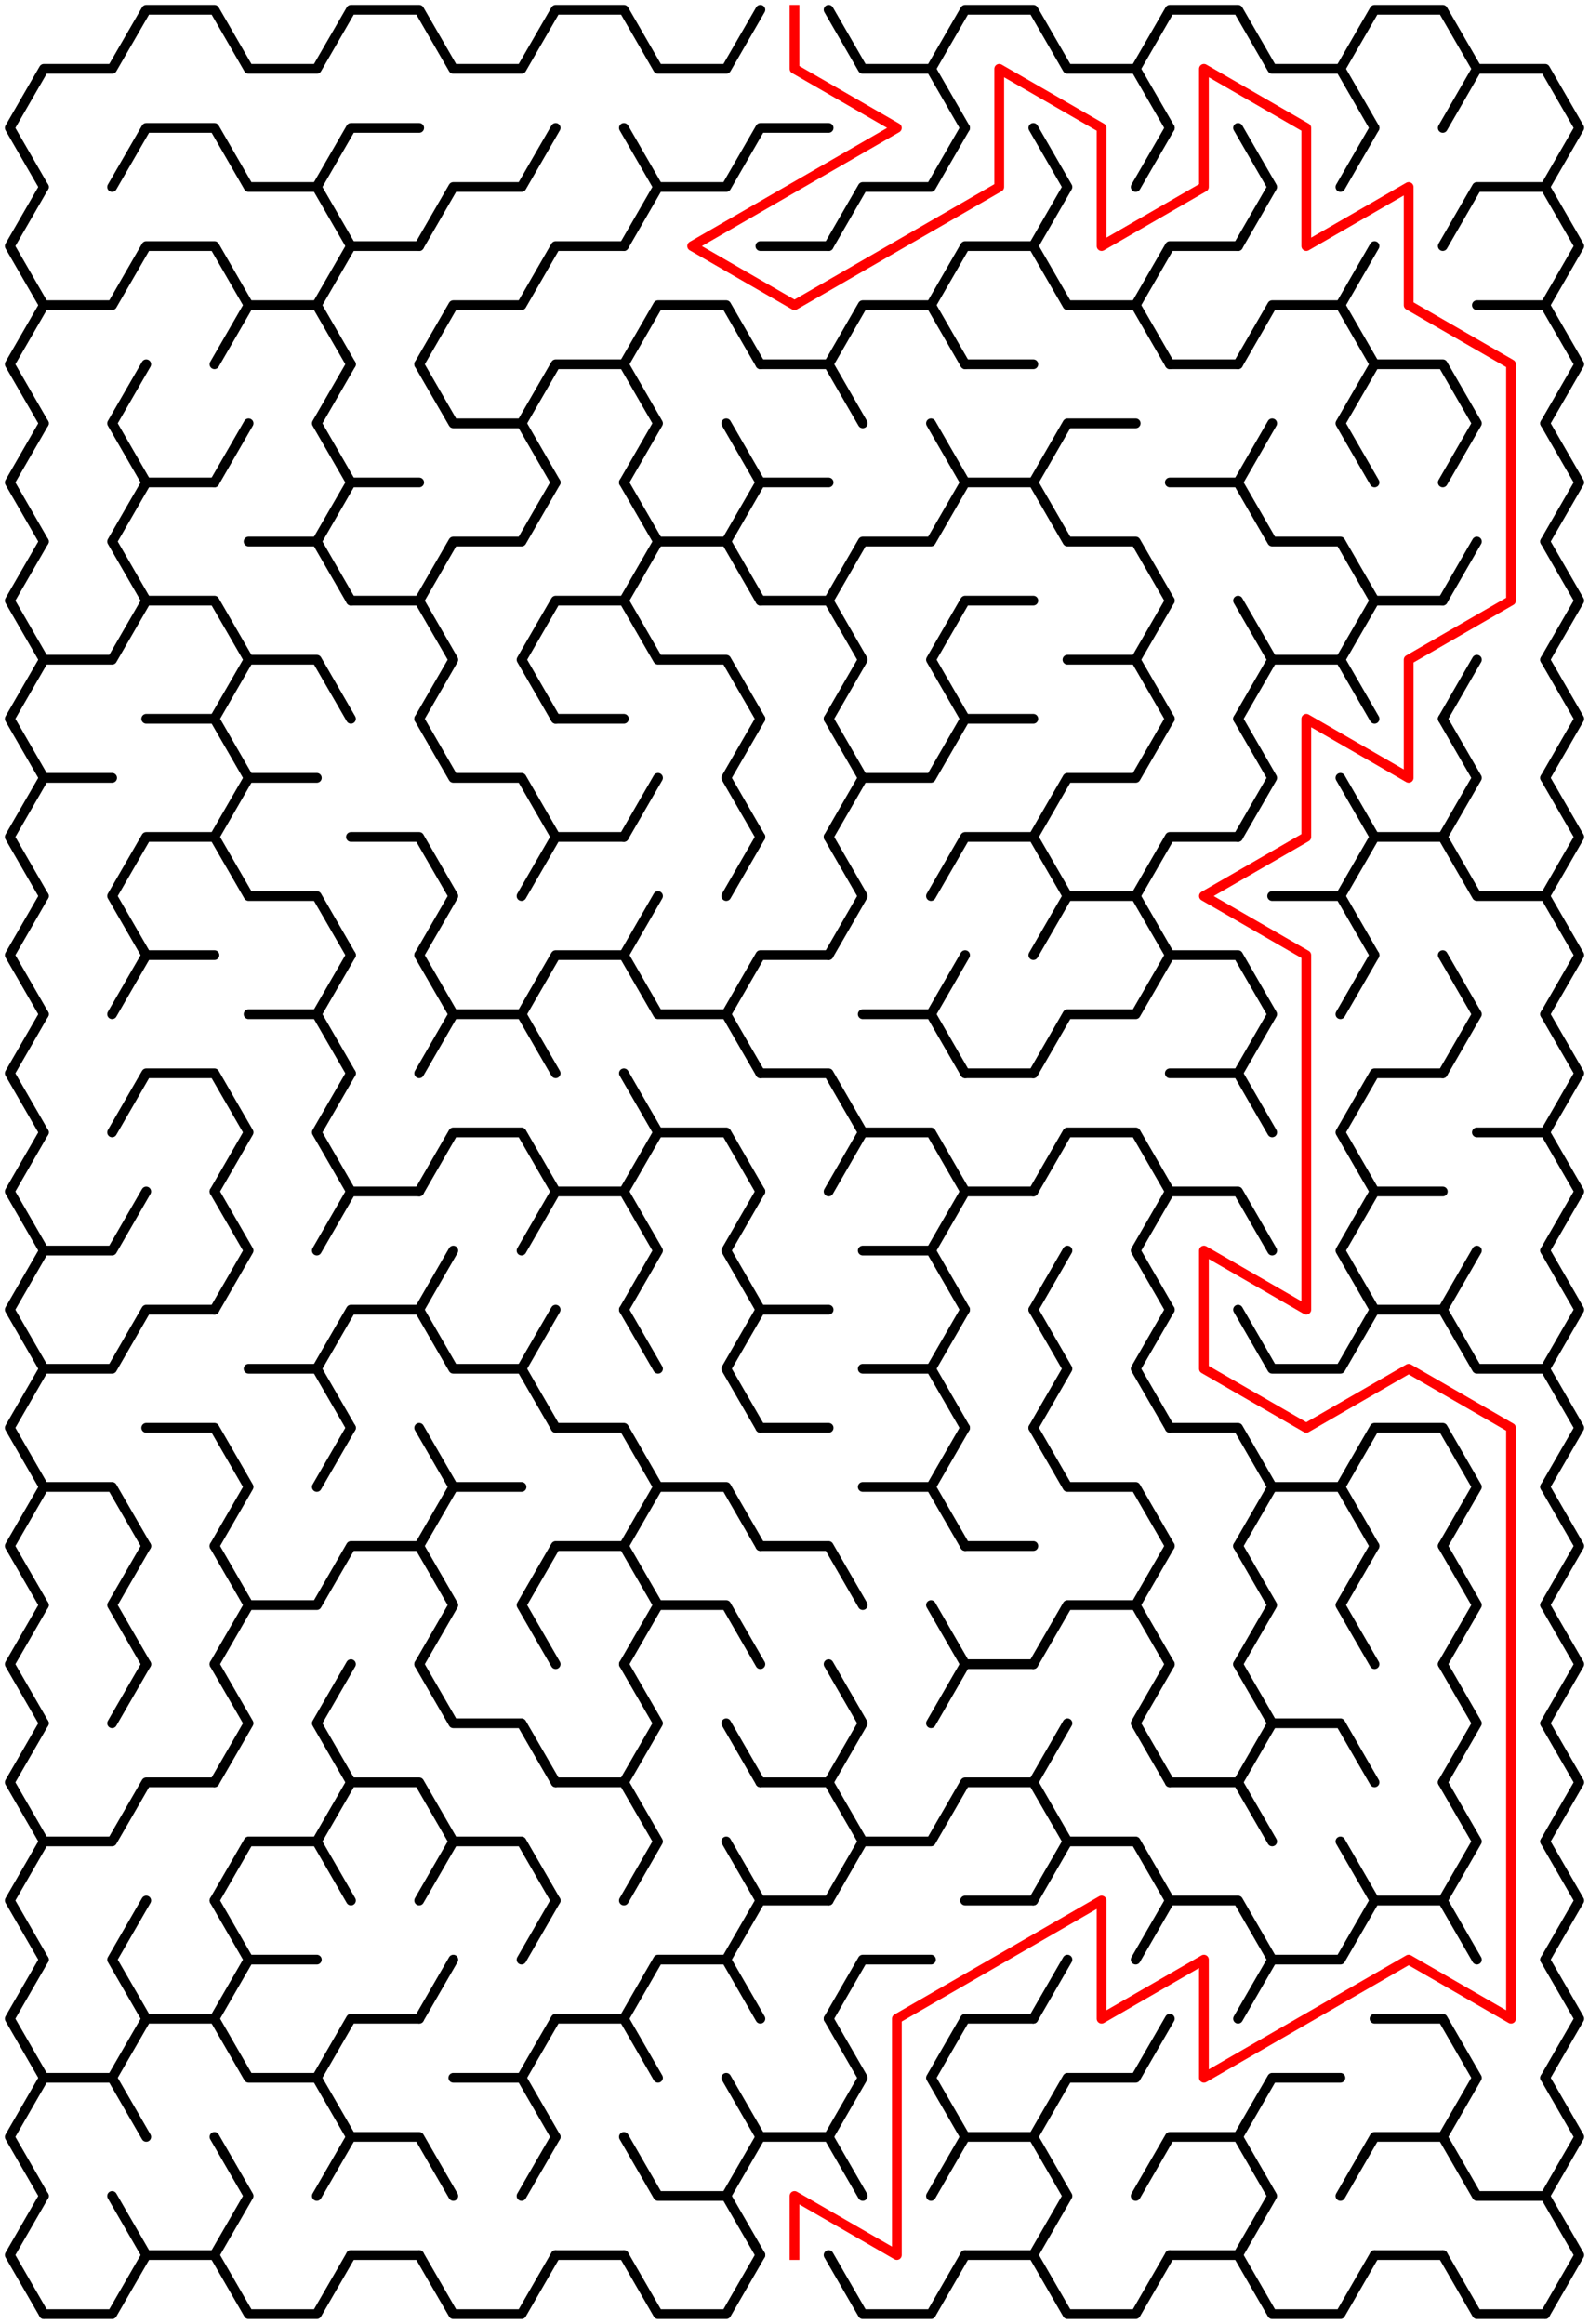 ﻿<?xml version="1.0" encoding="utf-8" standalone="no"?>
<!DOCTYPE svg PUBLIC "-//W3C//DTD SVG 1.1//EN" "http://www.w3.org/Graphics/SVG/1.1/DTD/svg11.dtd">
<svg width="326" height="476.85" version="1.1" xmlns="http://www.w3.org/2000/svg">
  <title>15 by 19 sigma maze</title>
  <g fill="none" stroke="#000000" stroke-width="2" stroke-linecap="round" stroke-linejoin="round">
    <polyline points="9,38.373 2,26.249 9,14.124 23,14.124 30,2 44,2 51,14.124 65,14.124 72,2 86,2 93,14.124 107,14.124 114,2 128,2 135,14.124 149,14.124 156,2" />
    <polyline points="170,2 177,14.124 191,14.124 198,26.249" />
    <polyline points="191,14.124 198,2 212,2 219,14.124 233,14.124 240,26.249" />
    <polyline points="233,14.124 240,2 254,2 261,14.124 275,14.124 282,26.249" />
    <polyline points="275,14.124 282,2 296,2 303,14.124 296,26.249" />
    <polyline points="303,14.124 317,14.124 324,26.249 317,38.373" />
    <polyline points="9,62.622 2,50.497 9,38.373" />
    <polyline points="23,38.373 30,26.249 44,26.249 51,38.373 65,38.373 72,50.497" />
    <polyline points="65,38.373 72,26.249 86,26.249" />
    <polyline points="86,50.497 93,38.373 107,38.373 114,26.249" />
    <polyline points="128,26.249 135,38.373 128,50.497" />
    <polyline points="135,38.373 149,38.373 156,26.249 170,26.249" />
    <polyline points="170,50.497 177,38.373 191,38.373 198,26.249" />
    <polyline points="212,26.249 219,38.373 212,50.497" />
    <line x1="233" y1="38.373" x2="240" y2="26.249" />
    <polyline points="254,26.249 261,38.373 254,50.497" />
    <line x1="275" y1="38.373" x2="282" y2="26.249" />
    <polyline points="296,50.497 303,38.373 317,38.373 324,50.497 317,62.622" />
    <polyline points="9,86.87 2,74.746 9,62.622 23,62.622 30,50.497 44,50.497 51,62.622 44,74.746" />
    <polyline points="51,62.622 65,62.622 72,74.746" />
    <polyline points="65,62.622 72,50.497 86,50.497" />
    <polyline points="86,74.746 93,62.622 107,62.622 114,50.497 128,50.497" />
    <polyline points="128,74.746 135,62.622 149,62.622 156,74.746" />
    <line x1="156" y1="50.497" x2="170" y2="50.497" />
    <polyline points="170,74.746 177,62.622 191,62.622 198,74.746" />
    <polyline points="191,62.622 198,50.497 212,50.497 219,62.622 233,62.622 240,74.746" />
    <polyline points="233,62.622 240,50.497 254,50.497" />
    <polyline points="254,74.746 261,62.622 275,62.622 282,74.746" />
    <line x1="275" y1="62.622" x2="282" y2="50.497" />
    <polyline points="303,62.622 317,62.622 324,74.746 317,86.87" />
    <polyline points="9,111.119 2,98.995 9,86.87" />
    <polyline points="30,98.995 23,86.87 30,74.746" />
    <line x1="44" y1="98.995" x2="51" y2="86.87" />
    <polyline points="72,98.995 65,86.87 72,74.746" />
    <polyline points="86,74.746 93,86.87 107,86.87 114,98.995" />
    <polyline points="107,86.87 114,74.746 128,74.746 135,86.87 128,98.995" />
    <line x1="149" y1="86.87" x2="156" y2="98.995" />
    <polyline points="156,74.746 170,74.746 177,86.87" />
    <line x1="191" y1="86.87" x2="198" y2="98.995" />
    <line x1="198" y1="74.746" x2="212" y2="74.746" />
    <polyline points="212,98.995 219,86.87 233,86.87" />
    <line x1="240" y1="74.746" x2="254" y2="74.746" />
    <line x1="254" y1="98.995" x2="261" y2="86.87" />
    <polyline points="282,98.995 275,86.87 282,74.746 296,74.746 303,86.87 296,98.995" />
    <polyline points="317,86.87 324,98.995 317,111.119" />
    <polyline points="9,135.368 2,123.244 9,111.119" />
    <polyline points="30,123.244 23,111.119 30,98.995 44,98.995" />
    <polyline points="51,111.119 65,111.119 72,123.244" />
    <polyline points="65,111.119 72,98.995 86,98.995" />
    <polyline points="86,123.244 93,111.119 107,111.119 114,98.995" />
    <polyline points="128,98.995 135,111.119 128,123.244" />
    <polyline points="135,111.119 149,111.119 156,123.244" />
    <polyline points="149,111.119 156,98.995 170,98.995" />
    <polyline points="170,123.244 177,111.119 191,111.119 198,98.995 212,98.995 219,111.119 233,111.119 240,123.244" />
    <polyline points="240,98.995 254,98.995 261,111.119 275,111.119 282,123.244" />
    <line x1="296" y1="123.244" x2="303" y2="111.119" />
    <polyline points="317,111.119 324,123.244 317,135.368" />
    <polyline points="9,159.617 2,147.492 9,135.368 23,135.368 30,123.244 44,123.244 51,135.368 44,147.492" />
    <polyline points="51,135.368 65,135.368 72,147.492" />
    <polyline points="72,123.244 86,123.244 93,135.368 86,147.492" />
    <polyline points="114,147.492 107,135.368 114,123.244 128,123.244 135,135.368 149,135.368 156,147.492" />
    <polyline points="156,123.244 170,123.244 177,135.368 170,147.492" />
    <polyline points="198,147.492 191,135.368 198,123.244 212,123.244" />
    <polyline points="219,135.368 233,135.368 240,147.492" />
    <line x1="233" y1="135.368" x2="240" y2="123.244" />
    <polyline points="254,123.244 261,135.368 254,147.492" />
    <polyline points="261,135.368 275,135.368 282,147.492" />
    <polyline points="275,135.368 282,123.244 296,123.244" />
    <line x1="296" y1="147.492" x2="303" y2="135.368" />
    <polyline points="317,135.368 324,147.492 317,159.617" />
    <polyline points="9,183.865 2,171.741 9,159.617 23,159.617" />
    <polyline points="30,147.492 44,147.492 51,159.617 44,171.741" />
    <line x1="51" y1="159.617" x2="65" y2="159.617" />
    <polyline points="86,147.492 93,159.617 107,159.617 114,171.741" />
    <line x1="114" y1="147.492" x2="128" y2="147.492" />
    <line x1="128" y1="171.741" x2="135" y2="159.617" />
    <polyline points="156,171.741 149,159.617 156,147.492" />
    <polyline points="170,147.492 177,159.617 170,171.741" />
    <polyline points="177,159.617 191,159.617 198,147.492 212,147.492" />
    <polyline points="212,171.741 219,159.617 233,159.617 240,147.492" />
    <polyline points="254,147.492 261,159.617 254,171.741" />
    <line x1="275" y1="159.617" x2="282" y2="171.741" />
    <polyline points="296,147.492 303,159.617 296,171.741" />
    <polyline points="317,159.617 324,171.741 317,183.865" />
    <polyline points="9,208.114 2,195.99 9,183.865" />
    <polyline points="30,195.99 23,183.865 30,171.741 44,171.741 51,183.865 65,183.865 72,195.99" />
    <polyline points="72,171.741 86,171.741 93,183.865 86,195.99" />
    <polyline points="107,183.865 114,171.741 128,171.741" />
    <line x1="128" y1="195.99" x2="135" y2="183.865" />
    <line x1="149" y1="183.865" x2="156" y2="171.741" />
    <polyline points="170,171.741 177,183.865 170,195.99" />
    <polyline points="191,183.865 198,171.741 212,171.741 219,183.865 212,195.99" />
    <polyline points="219,183.865 233,183.865 240,195.99" />
    <polyline points="233,183.865 240,171.741 254,171.741" />
    <polyline points="261,183.865 275,183.865 282,195.99" />
    <polyline points="275,183.865 282,171.741 296,171.741 303,183.865 317,183.865 324,195.99 317,208.114" />
    <polyline points="9,232.363 2,220.238 9,208.114" />
    <polyline points="23,208.114 30,195.99 44,195.99" />
    <polyline points="51,208.114 65,208.114 72,220.238" />
    <line x1="65" y1="208.114" x2="72" y2="195.99" />
    <polyline points="86,195.99 93,208.114 86,220.238" />
    <polyline points="93,208.114 107,208.114 114,220.238" />
    <polyline points="107,208.114 114,195.99 128,195.99 135,208.114 149,208.114 156,220.238" />
    <polyline points="149,208.114 156,195.99 170,195.99" />
    <polyline points="177,208.114 191,208.114 198,220.238" />
    <line x1="191" y1="208.114" x2="198" y2="195.99" />
    <polyline points="212,220.238 219,208.114 233,208.114 240,195.99 254,195.99 261,208.114 254,220.238" />
    <line x1="275" y1="208.114" x2="282" y2="195.99" />
    <polyline points="296,195.99 303,208.114 296,220.238" />
    <polyline points="317,208.114 324,220.238 317,232.363" />
    <polyline points="9,256.611 2,244.487 9,232.363" />
    <polyline points="23,232.363 30,220.238 44,220.238 51,232.363 44,244.487" />
    <polyline points="72,244.487 65,232.363 72,220.238" />
    <polyline points="86,244.487 93,232.363 107,232.363 114,244.487" />
    <polyline points="128,220.238 135,232.363 128,244.487" />
    <polyline points="135,232.363 149,232.363 156,244.487" />
    <polyline points="156,220.238 170,220.238 177,232.363 170,244.487" />
    <polyline points="177,232.363 191,232.363 198,244.487" />
    <line x1="198" y1="220.238" x2="212" y2="220.238" />
    <polyline points="212,244.487 219,232.363 233,232.363 240,244.487" />
    <polyline points="240,220.238 254,220.238 261,232.363" />
    <polyline points="282,244.487 275,232.363 282,220.238 296,220.238" />
    <polyline points="303,232.363 317,232.363 324,244.487 317,256.611" />
    <polyline points="9,280.86 2,268.736 9,256.611 23,256.611 30,244.487" />
    <polyline points="44,244.487 51,256.611 44,268.736" />
    <polyline points="65,256.611 72,244.487 86,244.487" />
    <line x1="86" y1="268.736" x2="93" y2="256.611" />
    <polyline points="107,256.611 114,244.487 128,244.487 135,256.611 128,268.736" />
    <polyline points="156,268.736 149,256.611 156,244.487" />
    <polyline points="177,256.611 191,256.611 198,268.736" />
    <polyline points="191,256.611 198,244.487 212,244.487" />
    <line x1="212" y1="268.736" x2="219" y2="256.611" />
    <polyline points="240,268.736 233,256.611 240,244.487 254,244.487 261,256.611" />
    <polyline points="282,268.736 275,256.611 282,244.487 296,244.487" />
    <line x1="296" y1="268.736" x2="303" y2="256.611" />
    <polyline points="317,256.611 324,268.736 317,280.86" />
    <polyline points="9,305.109 2,292.985 9,280.86 23,280.86 30,268.736 44,268.736" />
    <polyline points="51,280.86 65,280.86 72,292.985" />
    <polyline points="65,280.86 72,268.736 86,268.736 93,280.86 107,280.86 114,292.985" />
    <line x1="107" y1="280.86" x2="114" y2="268.736" />
    <line x1="128" y1="268.736" x2="135" y2="280.86" />
    <polyline points="156,292.985 149,280.86 156,268.736 170,268.736" />
    <polyline points="177,280.86 191,280.86 198,292.985" />
    <line x1="191" y1="280.86" x2="198" y2="268.736" />
    <polyline points="212,268.736 219,280.86 212,292.985" />
    <polyline points="240,292.985 233,280.86 240,268.736" />
    <polyline points="254,268.736 261,280.86 275,280.86 282,268.736 296,268.736 303,280.86 317,280.86 324,292.985 317,305.109" />
    <polyline points="9,329.358 2,317.233 9,305.109 23,305.109 30,317.233" />
    <polyline points="30,292.985 44,292.985 51,305.109 44,317.233" />
    <line x1="65" y1="305.109" x2="72" y2="292.985" />
    <polyline points="86,292.985 93,305.109 86,317.233" />
    <line x1="93" y1="305.109" x2="107" y2="305.109" />
    <polyline points="114,292.985 128,292.985 135,305.109 128,317.233" />
    <polyline points="135,305.109 149,305.109 156,317.233" />
    <line x1="156" y1="292.985" x2="170" y2="292.985" />
    <polyline points="177,305.109 191,305.109 198,317.233" />
    <line x1="191" y1="305.109" x2="198" y2="292.985" />
    <polyline points="212,292.985 219,305.109 233,305.109 240,317.233" />
    <polyline points="240,292.985 254,292.985 261,305.109 254,317.233" />
    <polyline points="261,305.109 275,305.109 282,317.233" />
    <polyline points="275,305.109 282,292.985 296,292.985 303,305.109 296,317.233" />
    <polyline points="317,305.109 324,317.233 317,329.358" />
    <polyline points="9,353.606 2,341.482 9,329.358" />
    <polyline points="30,341.482 23,329.358 30,317.233" />
    <polyline points="44,317.233 51,329.358 44,341.482" />
    <polyline points="51,329.358 65,329.358 72,317.233 86,317.233 93,329.358 86,341.482" />
    <polyline points="114,341.482 107,329.358 114,317.233 128,317.233 135,329.358 128,341.482" />
    <polyline points="135,329.358 149,329.358 156,341.482" />
    <polyline points="156,317.233 170,317.233 177,329.358" />
    <line x1="191" y1="329.358" x2="198" y2="341.482" />
    <line x1="198" y1="317.233" x2="212" y2="317.233" />
    <polyline points="212,341.482 219,329.358 233,329.358 240,341.482" />
    <line x1="233" y1="329.358" x2="240" y2="317.233" />
    <polyline points="254,317.233 261,329.358 254,341.482" />
    <polyline points="282,341.482 275,329.358 282,317.233" />
    <polyline points="296,317.233 303,329.358 296,341.482" />
    <polyline points="317,329.358 324,341.482 317,353.606" />
    <polyline points="9,377.855 2,365.731 9,353.606" />
    <line x1="23" y1="353.606" x2="30" y2="341.482" />
    <polyline points="44,341.482 51,353.606 44,365.731" />
    <polyline points="72,365.731 65,353.606 72,341.482" />
    <polyline points="86,341.482 93,353.606 107,353.606 114,365.731" />
    <polyline points="128,341.482 135,353.606 128,365.731" />
    <line x1="149" y1="353.606" x2="156" y2="365.731" />
    <polyline points="170,341.482 177,353.606 170,365.731" />
    <polyline points="191,353.606 198,341.482 212,341.482" />
    <line x1="212" y1="365.731" x2="219" y2="353.606" />
    <polyline points="240,365.731 233,353.606 240,341.482" />
    <polyline points="254,341.482 261,353.606 254,365.731" />
    <polyline points="261,353.606 275,353.606 282,365.731" />
    <polyline points="296,341.482 303,353.606 296,365.731" />
    <polyline points="317,353.606 324,365.731 317,377.855" />
    <polyline points="9,402.104 2,389.979 9,377.855 23,377.855 30,365.731 44,365.731" />
    <polyline points="44,389.979 51,377.855 65,377.855 72,389.979" />
    <polyline points="65,377.855 72,365.731 86,365.731 93,377.855 86,389.979" />
    <polyline points="93,377.855 107,377.855 114,389.979" />
    <polyline points="114,365.731 128,365.731 135,377.855 128,389.979" />
    <line x1="149" y1="377.855" x2="156" y2="389.979" />
    <polyline points="156,365.731 170,365.731 177,377.855 170,389.979" />
    <polyline points="177,377.855 191,377.855 198,365.731 212,365.731 219,377.855 212,389.979" />
    <polyline points="219,377.855 233,377.855 240,389.979" />
    <polyline points="240,365.731 254,365.731 261,377.855" />
    <line x1="275" y1="377.855" x2="282" y2="389.979" />
    <polyline points="296,365.731 303,377.855 296,389.979" />
    <polyline points="317,377.855 324,389.979 317,402.104" />
    <polyline points="9,426.352 2,414.228 9,402.104" />
    <polyline points="30,414.228 23,402.104 30,389.979" />
    <polyline points="44,389.979 51,402.104 44,414.228" />
    <line x1="51" y1="402.104" x2="65" y2="402.104" />
    <line x1="86" y1="414.228" x2="93" y2="402.104" />
    <line x1="107" y1="402.104" x2="114" y2="389.979" />
    <polyline points="128,414.228 135,402.104 149,402.104 156,414.228" />
    <polyline points="149,402.104 156,389.979 170,389.979" />
    <polyline points="170,414.228 177,402.104 191,402.104" />
    <line x1="198" y1="389.979" x2="212" y2="389.979" />
    <line x1="212" y1="414.228" x2="219" y2="402.104" />
    <polyline points="233,402.104 240,389.979 254,389.979 261,402.104 254,414.228" />
    <polyline points="261,402.104 275,402.104 282,389.979 296,389.979 303,402.104" />
    <polyline points="317,402.104 324,414.228 317,426.352" />
    <polyline points="9,450.601 2,438.477 9,426.352 23,426.352 30,438.477" />
    <polyline points="23,426.352 30,414.228 44,414.228 51,426.352 65,426.352 72,438.477" />
    <polyline points="65,426.352 72,414.228 86,414.228" />
    <polyline points="93,426.352 107,426.352 114,438.477" />
    <polyline points="107,426.352 114,414.228 128,414.228 135,426.352" />
    <line x1="149" y1="426.352" x2="156" y2="438.477" />
    <polyline points="170,414.228 177,426.352 170,438.477" />
    <polyline points="198,438.477 191,426.352 198,414.228 212,414.228" />
    <polyline points="212,438.477 219,426.352 233,426.352 240,414.228" />
    <polyline points="254,438.477 261,426.352 275,426.352" />
    <polyline points="282,414.228 296,414.228 303,426.352 296,438.477" />
    <polyline points="317,426.352 324,438.477 317,450.601" />
    <polyline points="9,474.85 2,462.726 9,450.601" />
    <line x1="23" y1="450.601" x2="30" y2="462.726" />
    <polyline points="44,438.477 51,450.601 44,462.726" />
    <polyline points="65,450.601 72,438.477 86,438.477 93,450.601" />
    <line x1="107" y1="450.601" x2="114" y2="438.477" />
    <polyline points="128,438.477 135,450.601 149,450.601 156,462.726" />
    <polyline points="149,450.601 156,438.477 170,438.477 177,450.601" />
    <polyline points="191,450.601 198,438.477 212,438.477 219,450.601 212,462.726" />
    <polyline points="233,450.601 240,438.477 254,438.477 261,450.601 254,462.726" />
    <polyline points="275,450.601 282,438.477 296,438.477 303,450.601 317,450.601 324,462.726 317,474.85" />
    <polyline points="30,462.726 23,474.85 9,474.85" />
    <line x1="44" y1="462.726" x2="30" y2="462.726" />
    <polyline points="72,462.726 65,474.85 51,474.85 44,462.726" />
    <line x1="86" y1="462.726" x2="72" y2="462.726" />
    <polyline points="114,462.726 107,474.85 93,474.85 86,462.726" />
    <line x1="128" y1="462.726" x2="114" y2="462.726" />
    <polyline points="156,462.726 149,474.85 135,474.85 128,462.726" />
    <polyline points="198,462.726 191,474.85 177,474.85 170,462.726" />
    <line x1="212" y1="462.726" x2="198" y2="462.726" />
    <polyline points="240,462.726 233,474.85 219,474.85 212,462.726" />
    <line x1="254" y1="462.726" x2="240" y2="462.726" />
    <polyline points="282,462.726 275,474.85 261,474.85 254,462.726" />
    <line x1="296" y1="462.726" x2="282" y2="462.726" />
    <polyline points="317,474.85 303,474.85 296,462.726" />
  </g>
  <polyline fill="none" stroke="#ff0000" stroke-width="2" stroke-linecap="square" stroke-linejoin="round" points="163,2 163,14.124 184,26.249 142,50.497 163,62.622 205,38.373 205,14.124 226,26.249 226,50.497 247,38.373 247,14.124 268,26.249 268,50.497 289,38.373 289,62.622 310,74.746 310,123.244 289,135.368 289,159.617 268,147.492 268,171.741 247,183.865 268,195.99 268,268.736 247,256.611 247,280.86 268,292.985 289,280.86 310,292.985 310,414.228 289,402.104 247,426.352 247,402.104 226,414.228 226,389.979 184,414.228 184,462.726 163,450.601 163,462.726" />
  <type>Rectangular</type>
</svg>